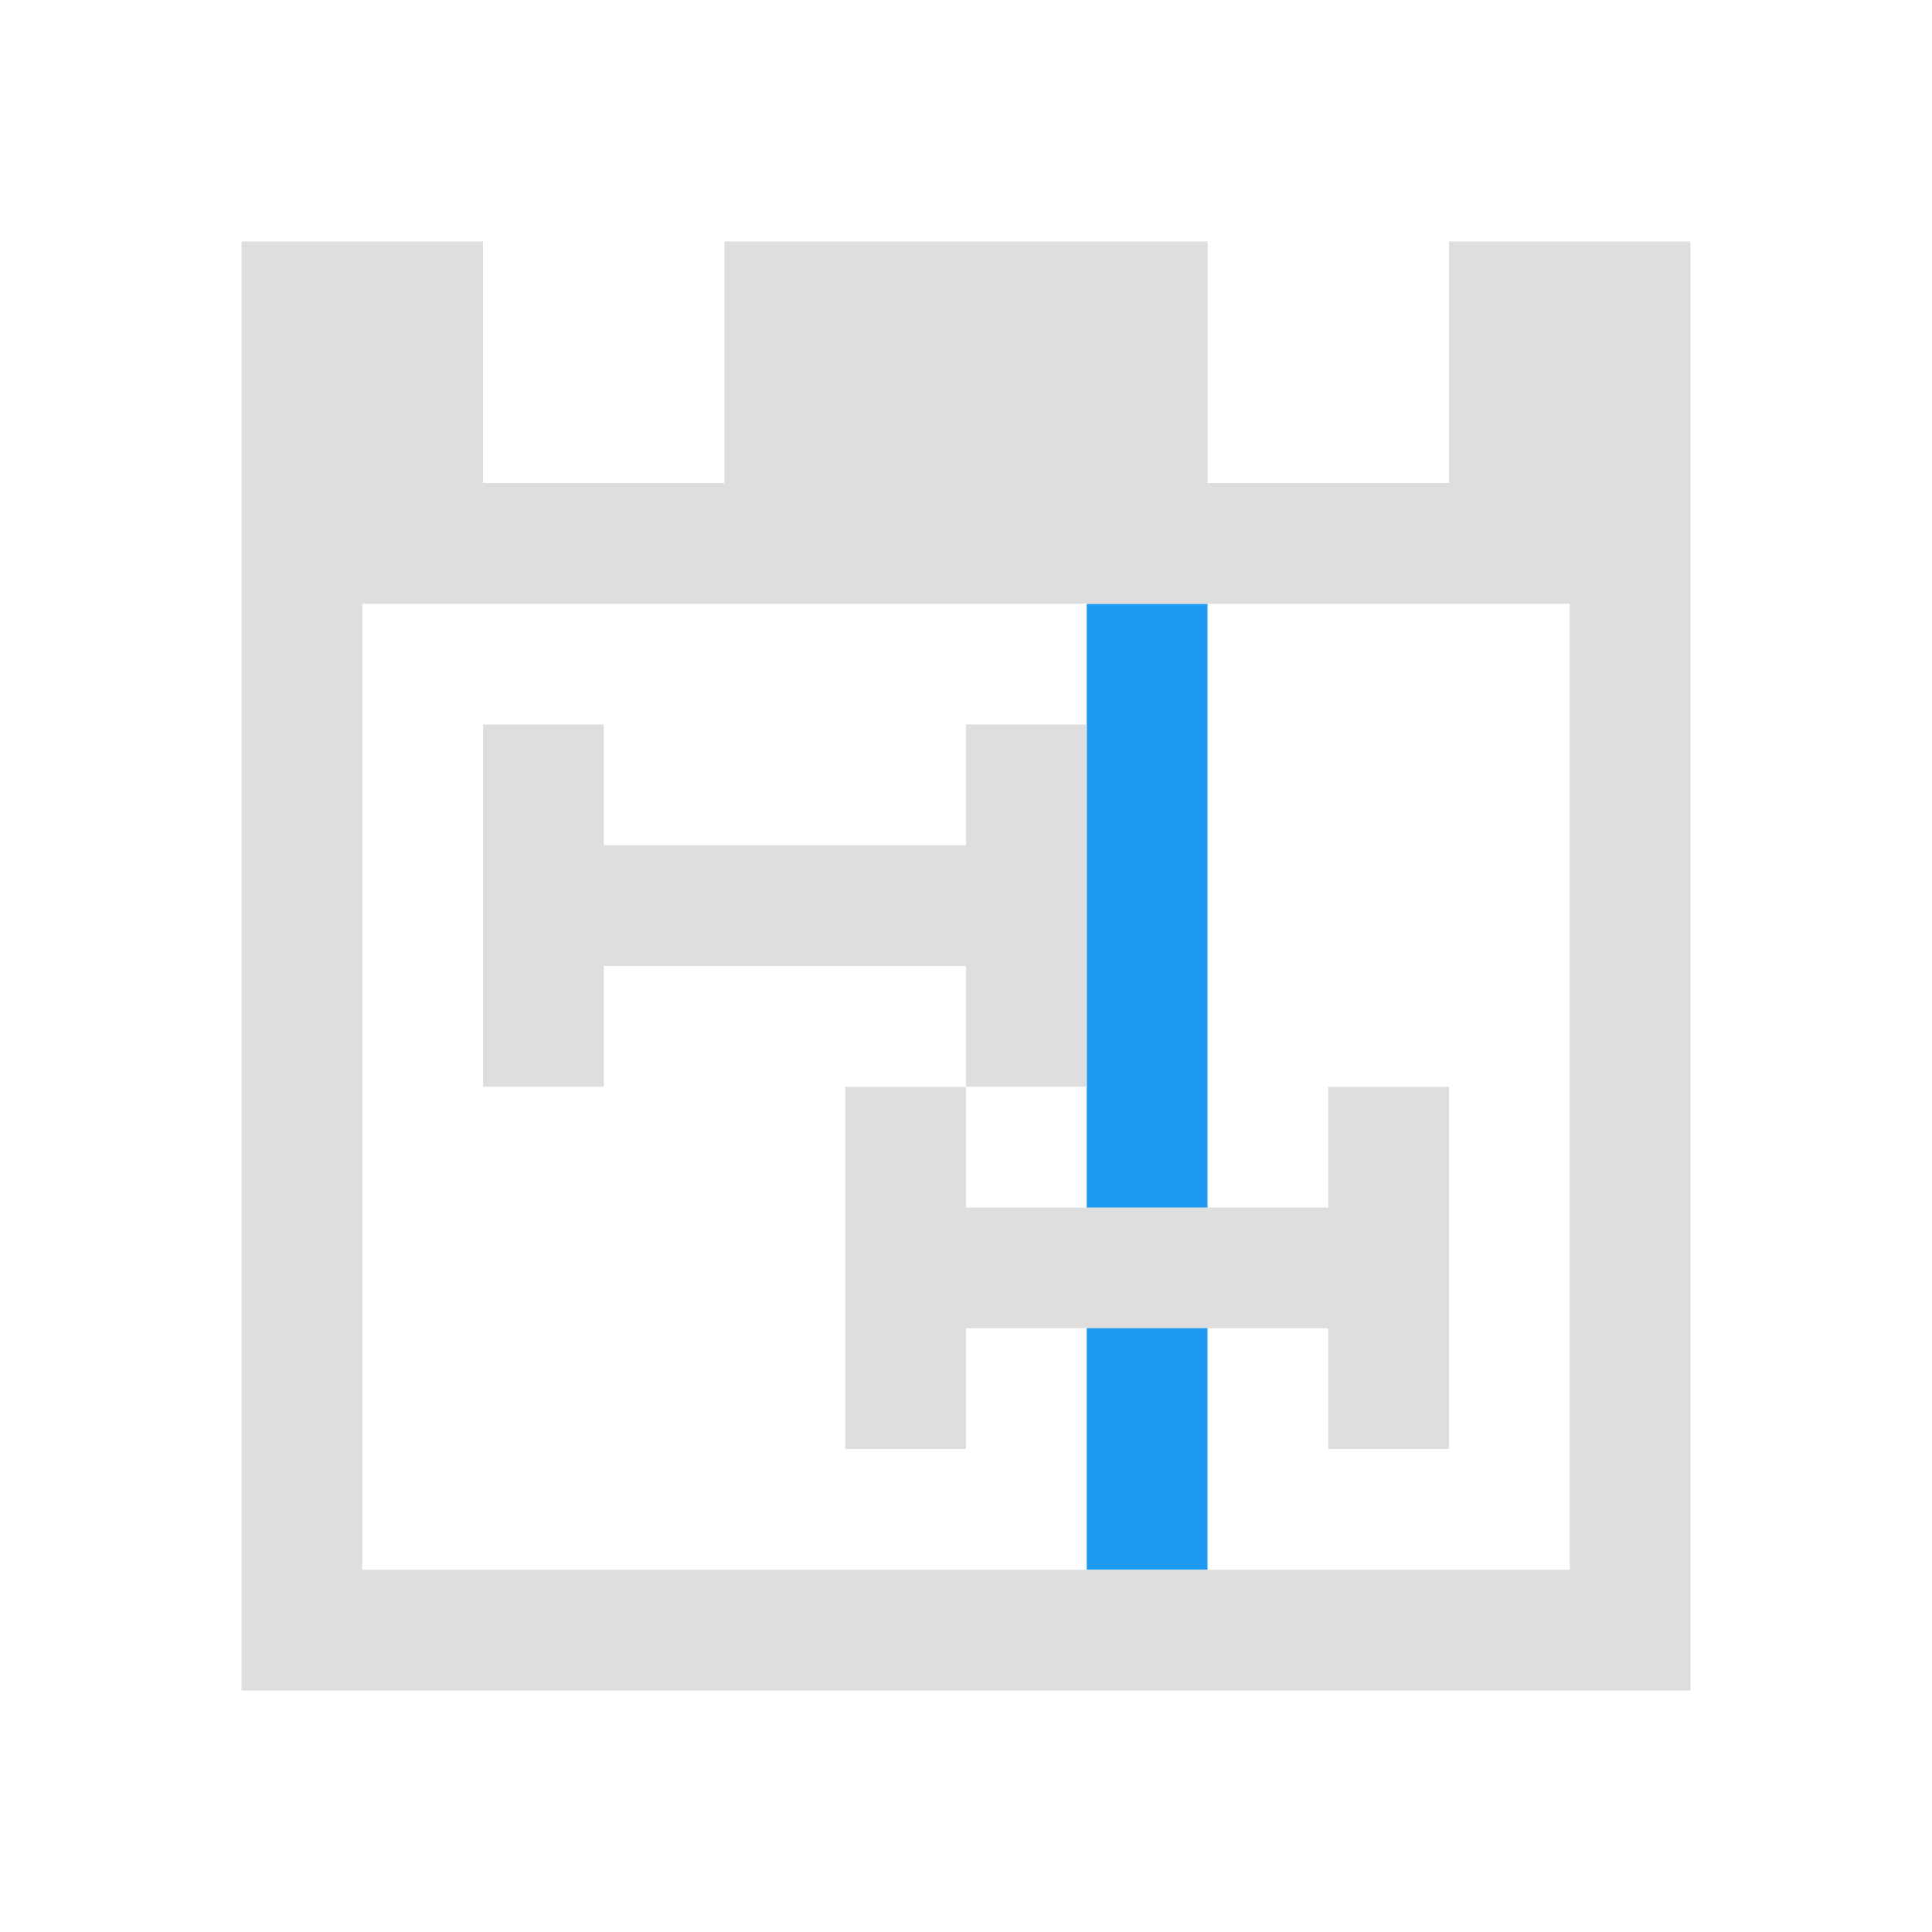 <svg xmlns="http://www.w3.org/2000/svg" viewBox="0 0 16 16"><g transform="translate(-421.714 -531.79)"><rect style="opacity:1;fill:#1d99f3;fill-opacity:1;stroke:none;stroke-linecap:round" width="1" height="8" x="430.714" y="536.791" ry="0"/><path style="fill:currentColor;fill-opacity:1;stroke:none;color:#dedede" d="M2 2v12h12V2h-2v2h-2V2H6v2H4V2H2zm1 3h10v8H3V5zm1 1v3h1V8h3v1h1V6H8v1H5V6H4zm4 3H7v3h1v-1h3v1h1V9h-1v1H8V9z" transform="translate(421.714 531.79)"/></g></svg>